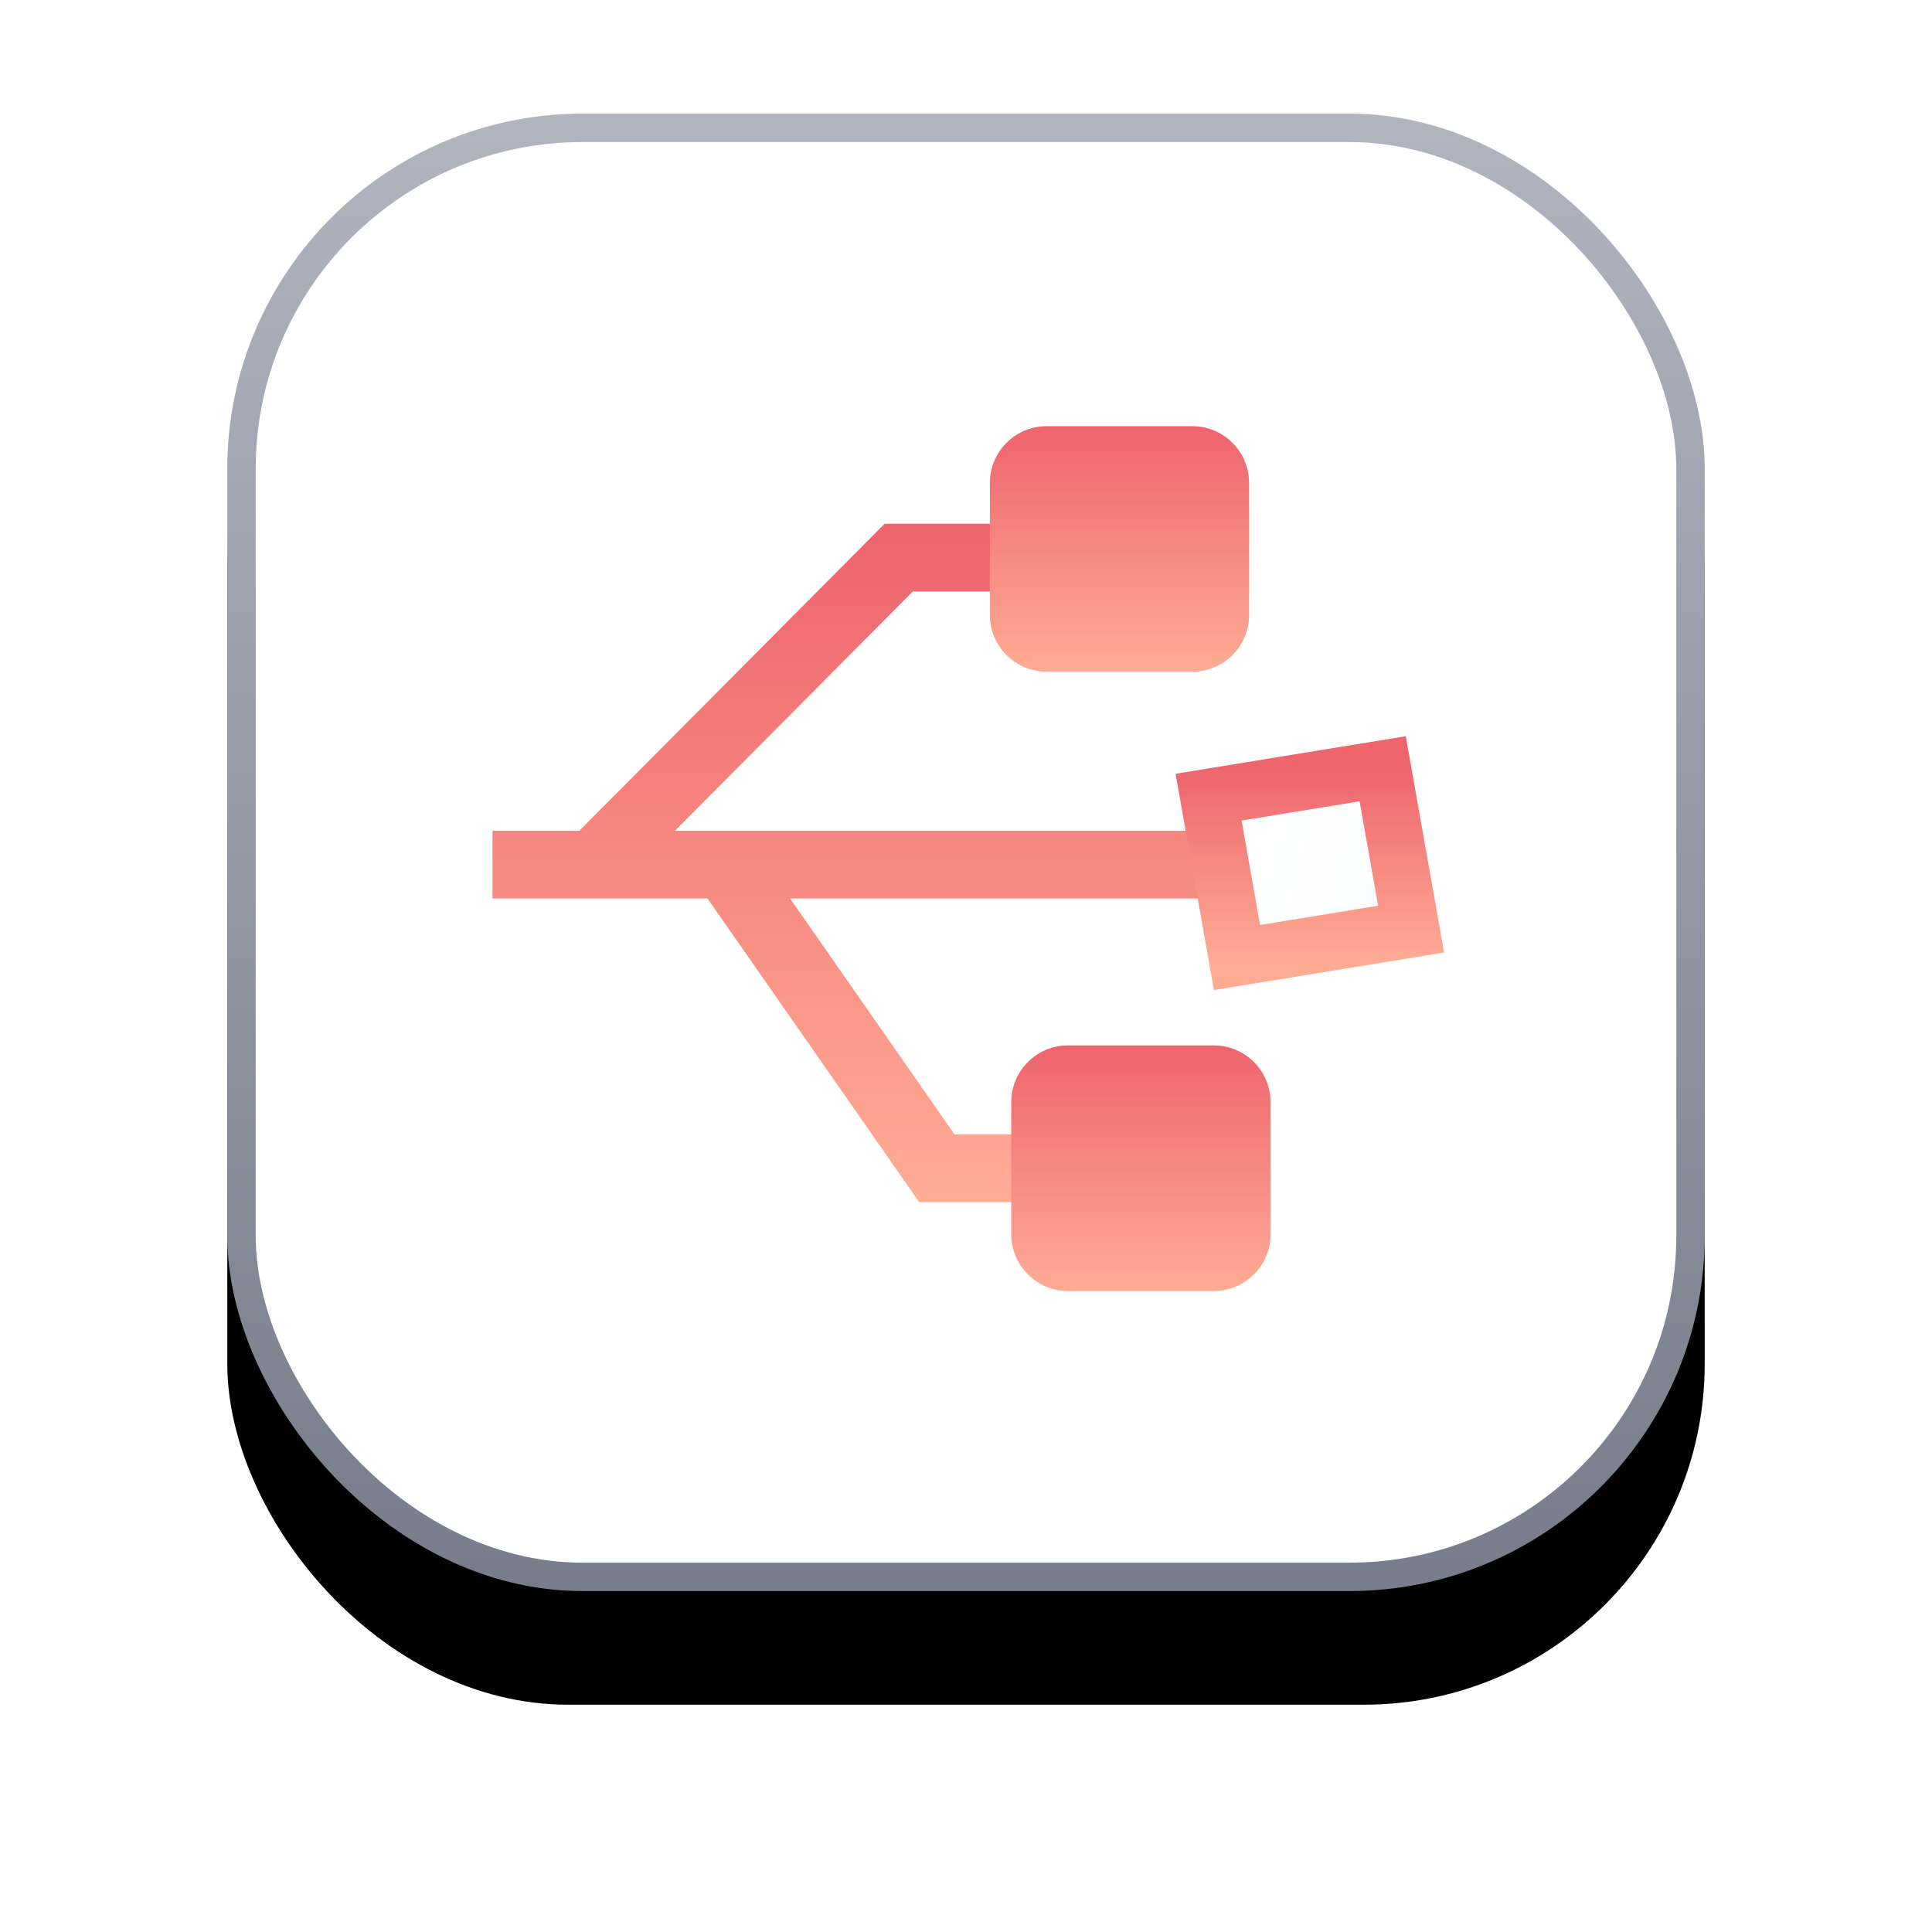 <?xml version="1.0" encoding="UTF-8"?>
<svg width="34px" height="34px" viewBox="0 0 34 34" version="1.1" xmlns="http://www.w3.org/2000/svg" xmlns:xlink="http://www.w3.org/1999/xlink">
    <title>数据源-选中</title>
    <defs>
        <linearGradient x1="50%" y1="0%" x2="50%" y2="100%" id="linearGradient-1">
            <stop stop-color="#B0B4BF" offset="0%"></stop>
            <stop stop-color="#787D8B" offset="100%"></stop>
        </linearGradient>
        <rect id="path-2" x="0" y="0" width="26" height="26" rx="6"></rect>
        <filter x="-26.9%" y="-19.2%" width="153.8%" height="153.8%" filterUnits="objectBoundingBox" id="filter-3">
            <feOffset dx="0" dy="2" in="SourceAlpha" result="shadowOffsetOuter1"></feOffset>
            <feGaussianBlur stdDeviation="2" in="shadowOffsetOuter1" result="shadowBlurOuter1"></feGaussianBlur>
            <feComposite in="shadowBlurOuter1" in2="SourceAlpha" operator="out" result="shadowBlurOuter1"></feComposite>
            <feColorMatrix values="0 0 0 0 0.594   0 0 0 0 0.622   0 0 0 0 0.688  0 0 0 0.341 0" type="matrix" in="shadowBlurOuter1"></feColorMatrix>
        </filter>
        <linearGradient x1="100%" y1="0%" x2="0%" y2="0%" id="linearGradient-4">
            <stop stop-color="#B0A5A6" stop-opacity="0" offset="0%"></stop>
            <stop stop-color="#94888A" offset="50.311%"></stop>
            <stop stop-color="#786C6D" stop-opacity="0" offset="100%"></stop>
        </linearGradient>
        <linearGradient x1="50%" y1="100%" x2="50%" y2="3.061617e-15%" id="linearGradient-5">
            <stop stop-color="#FFAC94" offset="0%"></stop>
            <stop stop-color="#EE646D" offset="100%"></stop>
        </linearGradient>
        <linearGradient x1="50%" y1="100%" x2="50%" y2="3.061617e-15%" id="linearGradient-6">
            <stop stop-color="#FFAC94" offset="0%"></stop>
            <stop stop-color="#EE646D" offset="100%"></stop>
        </linearGradient>
        <linearGradient x1="13.953%" y1="43.393%" x2="109.815%" y2="68.552%" id="linearGradient-7">
            <stop stop-color="#FFFFFF" offset="0%"></stop>
            <stop stop-color="#FDFEFF" offset="65.756%"></stop>
            <stop stop-color="#E6F5FE" offset="100%"></stop>
        </linearGradient>
        <linearGradient x1="50%" y1="0%" x2="50%" y2="100%" id="linearGradient-8">
            <stop stop-color="#EE656E" offset="0%"></stop>
            <stop stop-color="#FEAB94" offset="100%"></stop>
        </linearGradient>
        <linearGradient x1="50%" y1="100%" x2="50%" y2="3.061617e-15%" id="linearGradient-9">
            <stop stop-color="#FFAC94" offset="0%"></stop>
            <stop stop-color="#EE646D" offset="100%"></stop>
        </linearGradient>
    </defs>
    <g id="1" stroke="none" stroke-width="1" fill="none" fill-rule="evenodd">
        <g id="切图" transform="translate(-77, -205)">
            <g id="编组" transform="translate(81, 207)">
                <g id="Rectangle" fill-rule="nonzero">
                    <use fill="black" fill-opacity="1" filter="url(#filter-3)" xlink:href="#path-2"></use>
                    <rect stroke="url(#linearGradient-1)" stroke-width="0.5" stroke-linejoin="square" fill="#FFFFFF" fill-rule="evenodd" x="0.25" y="0.25" width="25.5" height="25.5" rx="6"></rect>
                </g>
                <line x1="3.2" y1="25.65" x2="22.45" y2="25.65" id="Path-2" stroke="url(#linearGradient-4)" stroke-width="0.5" fill-rule="nonzero"></line>
                <g id="数据源-选中" transform="translate(3, 3)">
                    <rect id="Rectangle" fill-opacity="0" fill="#D8D8D8" fill-rule="nonzero" x="0" y="0" width="20" height="20"></rect>
                    <path d="M12.259,4.217 L12.259,5.409 L9.064,5.409 L4.877,9.62 L14.534,9.62 L14.534,10.812 L6.904,10.812 L9.798,14.963 L11.392,14.963 L11.392,16.155 L9.176,16.155 L5.451,10.812 L1.667,10.812 L1.667,9.62 L3.196,9.62 L8.568,4.217 L12.259,4.217 Z" id="形状结合" fill="url(#linearGradient-5)"></path>
                    <path d="M14.36,17.72 L11.796,17.72 C11.244,17.72 10.796,17.272 10.796,16.72 L10.796,14.397 C10.796,13.845 11.244,13.397 11.796,13.397 L14.36,13.397 C14.913,13.397 15.36,13.845 15.36,14.397 L15.36,16.72 C15.36,17.272 14.913,17.72 14.36,17.72 Z" id="路径" fill="url(#linearGradient-6)"></path>
                    <path d="M17.333,8.529 L17.833,11.351 L14.769,11.851 L14.269,9.029 L17.333,8.529 Z" id="路径" stroke="url(#linearGradient-8)" fill="url(#linearGradient-7)"></path>
                    <path d="M13.982,6.822 L11.42,6.822 C10.867,6.822 10.42,6.375 10.42,5.822 L10.42,3.5 C10.42,2.948 10.867,2.5 11.42,2.5 L13.982,2.5 C14.535,2.5 14.982,2.948 14.982,3.5 L14.982,5.822 C14.982,6.375 14.535,6.822 13.982,6.822 Z" id="路径" fill="url(#linearGradient-9)"></path>
                </g>
            </g>
        </g>
    </g>
</svg>
